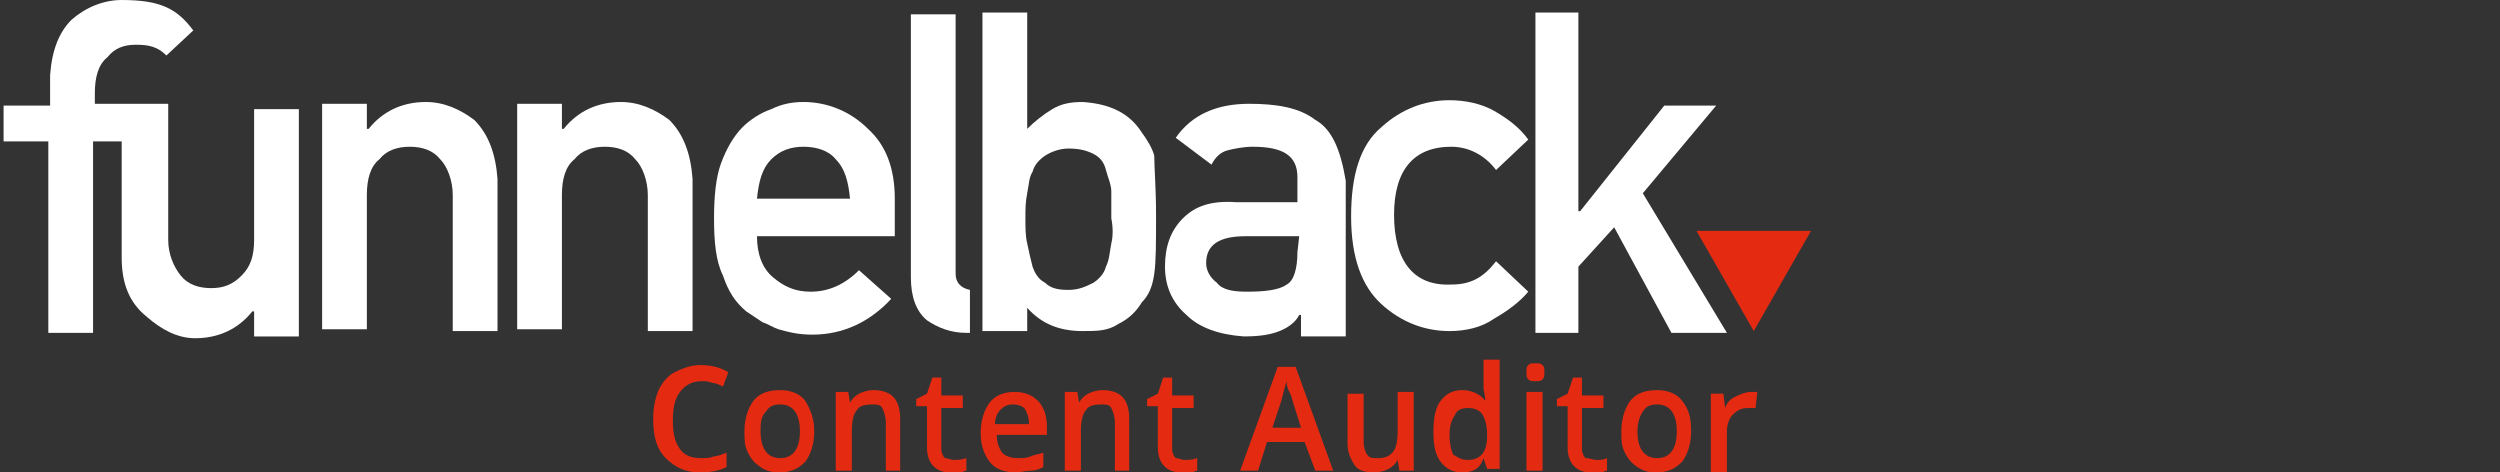 <?xml version="1.0" encoding="utf-8"?>
<!-- Generator: Adobe Illustrator 19.1.0, SVG Export Plug-In . SVG Version: 6.00 Build 0)  -->
<svg version="1.1" id="Layer_1" xmlns="http://www.w3.org/2000/svg" xmlns:xlink="http://www.w3.org/1999/xlink" x="0px" y="0px"
	 viewBox="-235 383.6 139.7 26.4" style="enable-background:new -235 383.6 139.7 26.4;" xml:space="preserve">
<rect x="-235" y="383.6" width="139.7" height="26.4" fill="#333333" stroke="none"/>
<style type="text/css">
	.st0{fill:#FFFFFF;}
	.st1{fill:#E42B12;}
</style>
<g>
	<g>
		<g>
			<g>
				<g>
					<g>
						<g>
							<g>
								<g>
									<path class="st0" d="M-220.8,397c0,0.9-0.2,1.5-0.7,2s-1,0.7-1.7,0.7c-0.7,0-1.3-0.2-1.7-0.7c-0.4-0.5-0.7-1.2-0.7-2v-7.6
										h-0.3l0,0h-3.8v-0.6c0-0.9,0.2-1.6,0.7-2c0.4-0.5,0.9-0.7,1.6-0.7c0.7,0,1.2,0.1,1.7,0.6l1.5-1.4c-0.9-1.2-1.8-1.7-4-1.7
										c-1,0-2,0.4-2.8,1.1c-0.7,0.7-1.1,1.7-1.2,3.1l0,0v1.7h-2.6v2h2.5v10.7h2.5v-7.9l0,0v-2.8h1.6v6.5c0,1.4,0.4,2.5,1.4,3.3
										c0.8,0.7,1.7,1.2,2.7,1.2c1.3,0,2.4-0.5,3.2-1.5h0.1v1.4h2.5v-12.7h-2.5L-220.8,397L-220.8,397z"/>
									<path class="st0" d="M-211.2,389.3c-1.3,0-2.4,0.5-3.2,1.5h-0.1v-1.4h-2.5v12.6h2.5v-7.5c0-0.9,0.2-1.6,0.7-2
										c0.4-0.5,1-0.7,1.7-0.7c0.7,0,1.3,0.2,1.7,0.7c0.4,0.4,0.7,1.2,0.7,2v7.6h2.5v-8.5c-0.1-1.4-0.5-2.5-1.3-3.3
										C-209.3,389.7-210.2,389.3-211.2,389.3z"/>
								</g>
								<path class="st0" d="M-200.3,389.3c-1.3,0-2.4,0.5-3.2,1.5h-0.1v-1.4h-2.5v12.6h2.5v-7.5c0-0.9,0.2-1.6,0.7-2
									c0.4-0.5,1-0.7,1.7-0.7c0.7,0,1.3,0.2,1.7,0.7c0.4,0.4,0.7,1.2,0.7,2v7.6h2.5v-8.5c-0.1-1.4-0.5-2.5-1.3-3.3
									C-198.4,389.7-199.3,389.3-200.3,389.3z"/>
							</g>
							<path class="st0" d="M-190.1,389.3c-0.6,0-1.2,0.1-1.8,0.4c-0.6,0.2-1.2,0.6-1.6,1c-0.5,0.5-0.9,1.2-1.2,2
								c-0.3,0.8-0.4,1.9-0.4,3.1c0,1.3,0.1,2.4,0.5,3.2c0.3,0.9,0.7,1.5,1.3,2c0.3,0.2,0.6,0.4,0.9,0.6c0.3,0.1,0.6,0.3,0.9,0.4
								c0.7,0.2,1.2,0.3,1.9,0.3c1.7,0,3.2-0.7,4.4-2l-1.8-1.6c-0.8,0.8-1.7,1.2-2.7,1.2c-0.9,0-1.5-0.3-2.1-0.8s-0.9-1.3-0.9-2.3
								h7.7v-2.1c0-1.7-0.5-3-1.5-3.9C-187.5,389.8-188.8,389.3-190.1,389.3z M-192.7,394.7c0.1-1,0.3-1.7,0.8-2.2
								c0.5-0.5,1.1-0.7,1.8-0.7c0.7,0,1.4,0.2,1.8,0.7c0.5,0.5,0.7,1.2,0.8,2.2H-192.7z"/>
						</g>
						<path class="st0" d="M-181.6,398.9v-14.5h-2.5v14.7c0,1.1,0.3,1.9,0.9,2.4c0.6,0.4,1.3,0.7,2.2,0.7h0.2v-2.4
							C-181.3,399.7-181.6,399.4-181.6,398.9z"/>
					</g>
					<path class="st0" d="M-171.2,391c-0.7-1.1-1.8-1.6-3.3-1.7c-0.7,0-1.2,0.1-1.7,0.4c-0.5,0.3-1,0.7-1.4,1.1v-6.5h-2.5v17.8h2.5
						v-1.3c0.8,0.9,1.8,1.3,3.1,1.3c0.8,0,1.4,0,2-0.4c0.6-0.3,1-0.7,1.3-1.2c0.4-0.4,0.6-0.9,0.7-1.6s0.1-1.7,0.1-3.3
						c0-1.5-0.1-2.6-0.1-3.3C-170.6,391.9-170.9,391.4-171.2,391z M-172.9,397.2c-0.1,0.5-0.1,0.9-0.3,1.3c-0.1,0.4-0.4,0.7-0.7,0.9
						c-0.4,0.2-0.8,0.4-1.4,0.4c-0.6,0-1-0.1-1.3-0.4c-0.4-0.2-0.6-0.6-0.7-0.9c-0.1-0.4-0.2-0.8-0.3-1.3c-0.1-0.4-0.1-0.9-0.1-1.4
						c0-0.5,0-0.9,0.1-1.4s0.1-0.9,0.3-1.2c0.1-0.4,0.4-0.7,0.7-0.9c0.3-0.2,0.8-0.4,1.3-0.4c0.6,0,1,0.1,1.4,0.3
						c0.4,0.2,0.6,0.5,0.7,0.9c0.1,0.4,0.3,0.8,0.3,1.2c0,0.5,0,0.9,0,1.5C-172.8,396.3-172.8,396.8-172.9,397.2z"/>
				</g>
				<path class="st0" d="M-161.5,390.3c-0.9-0.7-2.2-0.9-3.7-0.9c-1.8,0-3.2,0.6-4.1,1.9l2,1.5c0.2-0.4,0.5-0.7,0.9-0.8
					c0.4-0.1,0.9-0.2,1.4-0.2c1.7,0,2.5,0.5,2.5,1.7v1.4h-3.4c-1.4-0.1-2.3,0.2-3,0.9c-0.7,0.7-1,1.6-1,2.7c0,1.1,0.4,2,1.2,2.7
					c0.7,0.7,1.8,1.1,3.2,1.2c0.9,0,1.5-0.1,2-0.3c0.5-0.2,0.9-0.5,1.1-0.9h0.1v1.2h2.5v-8.7C-160.1,391.9-160.6,390.8-161.5,390.3z
					 M-162.5,397.7c0,0.9-0.2,1.6-0.6,1.8c-0.4,0.3-1.2,0.4-2.2,0.4c-0.8,0-1.4-0.1-1.7-0.5c-0.4-0.3-0.6-0.7-0.6-1.1
					c0-1,0.7-1.5,2.2-1.5h3L-162.5,397.7L-162.5,397.7L-162.5,397.7z"/>
			</g>
			<path class="st0" d="M-153.9,391.8c1,0,1.9,0.5,2.5,1.3l1.8-1.7c-0.5-0.7-1.2-1.2-1.9-1.6c-0.7-0.4-1.6-0.6-2.5-0.6
				c-1.4,0-2.7,0.5-3.8,1.5c-1.2,1-1.7,2.7-1.7,5s0.6,3.9,1.7,4.9c1.1,1,2.4,1.5,3.8,1.5c0.9,0,1.8-0.2,2.5-0.7
				c0.7-0.4,1.4-0.9,1.9-1.5l-1.8-1.7c-0.7,0.9-1.4,1.3-2.5,1.3c-2.1,0.1-3.2-1.3-3.2-3.9C-157.1,393.1-156,391.8-153.9,391.8z"/>
		</g>
		<polygon class="st0" points="-143.2,394.4 -139.1,389.5 -142,389.5 -146.7,395.4 -146.8,395.4 -146.8,384.3 -149.2,384.3 
			-149.2,402.2 -146.8,402.2 -146.8,398.5 -144.8,396.3 -141.6,402.2 -138.5,402.2 		"/>
	</g>
	<polygon class="st1" points="-133.8,396.5 -136.4,396.5 -137.6,396.5 -140.2,396.5 -137,402.1 -137,402.1 -137,402.1 	"/>
</g>
<g>
	<path class="st1" d="M-195.8,404.9c-0.5,0-0.9,0.2-1.2,0.6c-0.3,0.4-0.4,0.9-0.4,1.6c0,0.7,0.1,1.2,0.4,1.6
		c0.3,0.4,0.7,0.5,1.2,0.5c0.2,0,0.5,0,0.7-0.1c0.2,0,0.4-0.1,0.7-0.2v0.8c-0.4,0.2-0.9,0.3-1.5,0.3c-0.8,0-1.4-0.3-1.9-0.8
		s-0.7-1.2-0.7-2.2c0-0.6,0.1-1.1,0.3-1.6c0.2-0.4,0.5-0.8,0.9-1c0.4-0.2,0.9-0.4,1.4-0.4c0.6,0,1.1,0.1,1.6,0.4l-0.3,0.8
		c-0.2-0.1-0.4-0.2-0.6-0.2C-195.4,404.9-195.6,404.9-195.8,404.9z"/>
	<path class="st1" d="M-189.5,407.7c0,0.7-0.2,1.3-0.5,1.7c-0.4,0.4-0.8,0.6-1.5,0.6c-0.4,0-0.7-0.1-1-0.3c-0.3-0.2-0.5-0.4-0.7-0.8
		s-0.2-0.7-0.2-1.2c0-0.7,0.2-1.3,0.5-1.7c0.3-0.4,0.8-0.6,1.5-0.6c0.6,0,1.1,0.2,1.4,0.6C-189.7,406.5-189.5,407-189.5,407.7z
		 M-192.5,407.7c0,1,0.4,1.5,1.1,1.5c0.7,0,1.1-0.5,1.1-1.5c0-1-0.4-1.5-1.1-1.5c-0.4,0-0.6,0.1-0.8,0.4
		C-192.5,406.9-192.5,407.3-192.5,407.7z"/>
	<path class="st1" d="M-184.6,409.9h-0.9v-2.7c0-0.3-0.1-0.6-0.2-0.8c-0.1-0.2-0.3-0.2-0.6-0.2c-0.4,0-0.7,0.1-0.8,0.3
		c-0.2,0.2-0.3,0.6-0.3,1.2v2.2h-0.9v-4.4h0.7l0.1,0.6h0c0.1-0.2,0.3-0.4,0.5-0.5c0.2-0.1,0.5-0.2,0.8-0.2c1,0,1.5,0.5,1.5,1.6
		V409.9z"/>
	<path class="st1" d="M-181.7,409.3c0.2,0,0.4,0,0.7-0.1v0.7c-0.1,0-0.2,0.1-0.4,0.1c-0.2,0-0.3,0-0.5,0c-0.8,0-1.3-0.5-1.3-1.4
		v-2.3h-0.6v-0.4l0.6-0.3l0.3-0.9h0.5v1h1.2v0.7h-1.2v2.3c0,0.2,0.1,0.4,0.2,0.5C-182,409.2-181.9,409.3-181.7,409.3z"/>
	<path class="st1" d="M-178.2,410c-0.7,0-1.2-0.2-1.5-0.6s-0.5-0.9-0.5-1.6c0-0.7,0.2-1.3,0.5-1.7c0.3-0.4,0.8-0.6,1.4-0.6
		c0.6,0,1,0.2,1.3,0.5c0.3,0.3,0.5,0.8,0.5,1.4v0.5h-2.8c0,0.4,0.1,0.7,0.3,1c0.2,0.2,0.5,0.3,0.9,0.3c0.2,0,0.5,0,0.7-0.1
		s0.4-0.1,0.7-0.2v0.8c-0.2,0.1-0.4,0.2-0.7,0.2S-178,410-178.2,410z M-178.4,406.2c-0.3,0-0.5,0.1-0.7,0.3
		c-0.2,0.2-0.3,0.5-0.3,0.8h1.9c0-0.4-0.1-0.6-0.2-0.8S-178.1,406.2-178.4,406.2z"/>
	<path class="st1" d="M-171.8,409.9h-0.9v-2.7c0-0.3-0.1-0.6-0.2-0.8c-0.1-0.2-0.3-0.2-0.6-0.2c-0.4,0-0.7,0.1-0.8,0.3
		c-0.2,0.2-0.3,0.6-0.3,1.2v2.2h-0.9v-4.4h0.7l0.1,0.6h0c0.1-0.2,0.3-0.4,0.5-0.5c0.2-0.1,0.5-0.2,0.8-0.2c1,0,1.5,0.5,1.5,1.6
		V409.9z"/>
	<path class="st1" d="M-168.8,409.3c0.2,0,0.4,0,0.7-0.1v0.7c-0.1,0-0.2,0.1-0.4,0.1c-0.2,0-0.3,0-0.5,0c-0.8,0-1.3-0.5-1.3-1.4
		v-2.3h-0.6v-0.4l0.6-0.3l0.3-0.9h0.5v1h1.2v0.7h-1.2v2.3c0,0.2,0.1,0.4,0.2,0.5C-169.1,409.2-169,409.3-168.8,409.3z"/>
	<path class="st1" d="M-161.5,409.9l-0.6-1.6h-2.1l-0.5,1.6h-1l2.1-5.8h1l2.1,5.8H-161.5z M-162.3,407.5l-0.5-1.6
		c0-0.1-0.1-0.3-0.2-0.5c-0.1-0.2-0.1-0.4-0.1-0.5c-0.1,0.3-0.2,0.7-0.3,1.1l-0.5,1.5H-162.3z"/>
	<path class="st1" d="M-156.8,409.9l-0.1-0.6h0c-0.1,0.2-0.3,0.4-0.5,0.5c-0.2,0.1-0.5,0.2-0.8,0.2c-0.5,0-0.9-0.1-1.1-0.4
		c-0.2-0.3-0.4-0.7-0.4-1.2v-2.8h0.9v2.7c0,0.3,0.1,0.6,0.2,0.7c0.1,0.2,0.3,0.2,0.6,0.2c0.4,0,0.6-0.1,0.8-0.3
		c0.2-0.2,0.3-0.6,0.3-1.2v-2.2h0.9v4.4H-156.8z"/>
	<path class="st1" d="M-153.3,410c-0.5,0-0.9-0.2-1.2-0.6s-0.4-0.9-0.4-1.7c0-0.7,0.1-1.3,0.4-1.7c0.3-0.4,0.7-0.6,1.2-0.6
		c0.5,0,1,0.2,1.3,0.6h0c0-0.3-0.1-0.6-0.1-0.7v-1.6h0.9v6.1h-0.7l-0.2-0.6h0C-152.3,409.8-152.7,410-153.3,410z M-153,409.3
		c0.4,0,0.6-0.1,0.8-0.3c0.2-0.2,0.3-0.6,0.3-1v-0.1c0-0.5-0.1-0.9-0.3-1.2c-0.2-0.2-0.4-0.3-0.8-0.3c-0.3,0-0.6,0.1-0.7,0.4
		c-0.2,0.3-0.3,0.6-0.3,1.1c0,0.5,0.1,0.9,0.2,1.1C-153.6,409.1-153.4,409.3-153,409.3z"/>
	<path class="st1" d="M-149.7,404.4c0-0.2,0-0.3,0.1-0.4c0.1-0.1,0.2-0.1,0.4-0.1c0.2,0,0.3,0,0.4,0.1c0.1,0.1,0.1,0.2,0.1,0.4
		c0,0.2,0,0.3-0.1,0.4c-0.1,0.1-0.2,0.1-0.4,0.1c-0.2,0-0.3,0-0.4-0.1C-149.7,404.7-149.7,404.6-149.7,404.4z M-148.8,409.9h-0.9
		v-4.4h0.9V409.9z"/>
	<path class="st1" d="M-145.8,409.3c0.2,0,0.4,0,0.6-0.1v0.7c-0.1,0-0.2,0.1-0.4,0.1c-0.2,0-0.3,0-0.5,0c-0.8,0-1.3-0.5-1.3-1.4
		v-2.3h-0.6v-0.4l0.6-0.3l0.3-0.9h0.5v1h1.2v0.7h-1.2v2.3c0,0.2,0.1,0.4,0.2,0.5C-146.1,409.2-146,409.3-145.8,409.3z"/>
	<path class="st1" d="M-140.5,407.7c0,0.7-0.2,1.3-0.5,1.7c-0.4,0.4-0.8,0.6-1.5,0.6c-0.4,0-0.7-0.1-1-0.3c-0.3-0.2-0.5-0.4-0.7-0.8
		s-0.2-0.7-0.2-1.2c0-0.7,0.2-1.3,0.5-1.7c0.3-0.4,0.8-0.6,1.5-0.6c0.6,0,1.1,0.2,1.4,0.6C-140.6,406.5-140.5,407-140.5,407.7z
		 M-143.5,407.7c0,1,0.4,1.5,1.1,1.5c0.7,0,1.1-0.5,1.1-1.5c0-1-0.4-1.5-1.1-1.5c-0.4,0-0.6,0.1-0.8,0.4
		C-143.4,406.9-143.5,407.3-143.5,407.7z"/>
	<path class="st1" d="M-137.2,405.5c0.2,0,0.3,0,0.4,0l-0.1,0.9c-0.1,0-0.3,0-0.4,0c-0.4,0-0.6,0.1-0.9,0.4
		c-0.2,0.2-0.3,0.6-0.3,0.9v2.3h-0.9v-4.4h0.7l0.1,0.8h0c0.1-0.3,0.3-0.5,0.5-0.6C-137.7,405.6-137.4,405.5-137.2,405.5z"/>
</g>
</svg>
